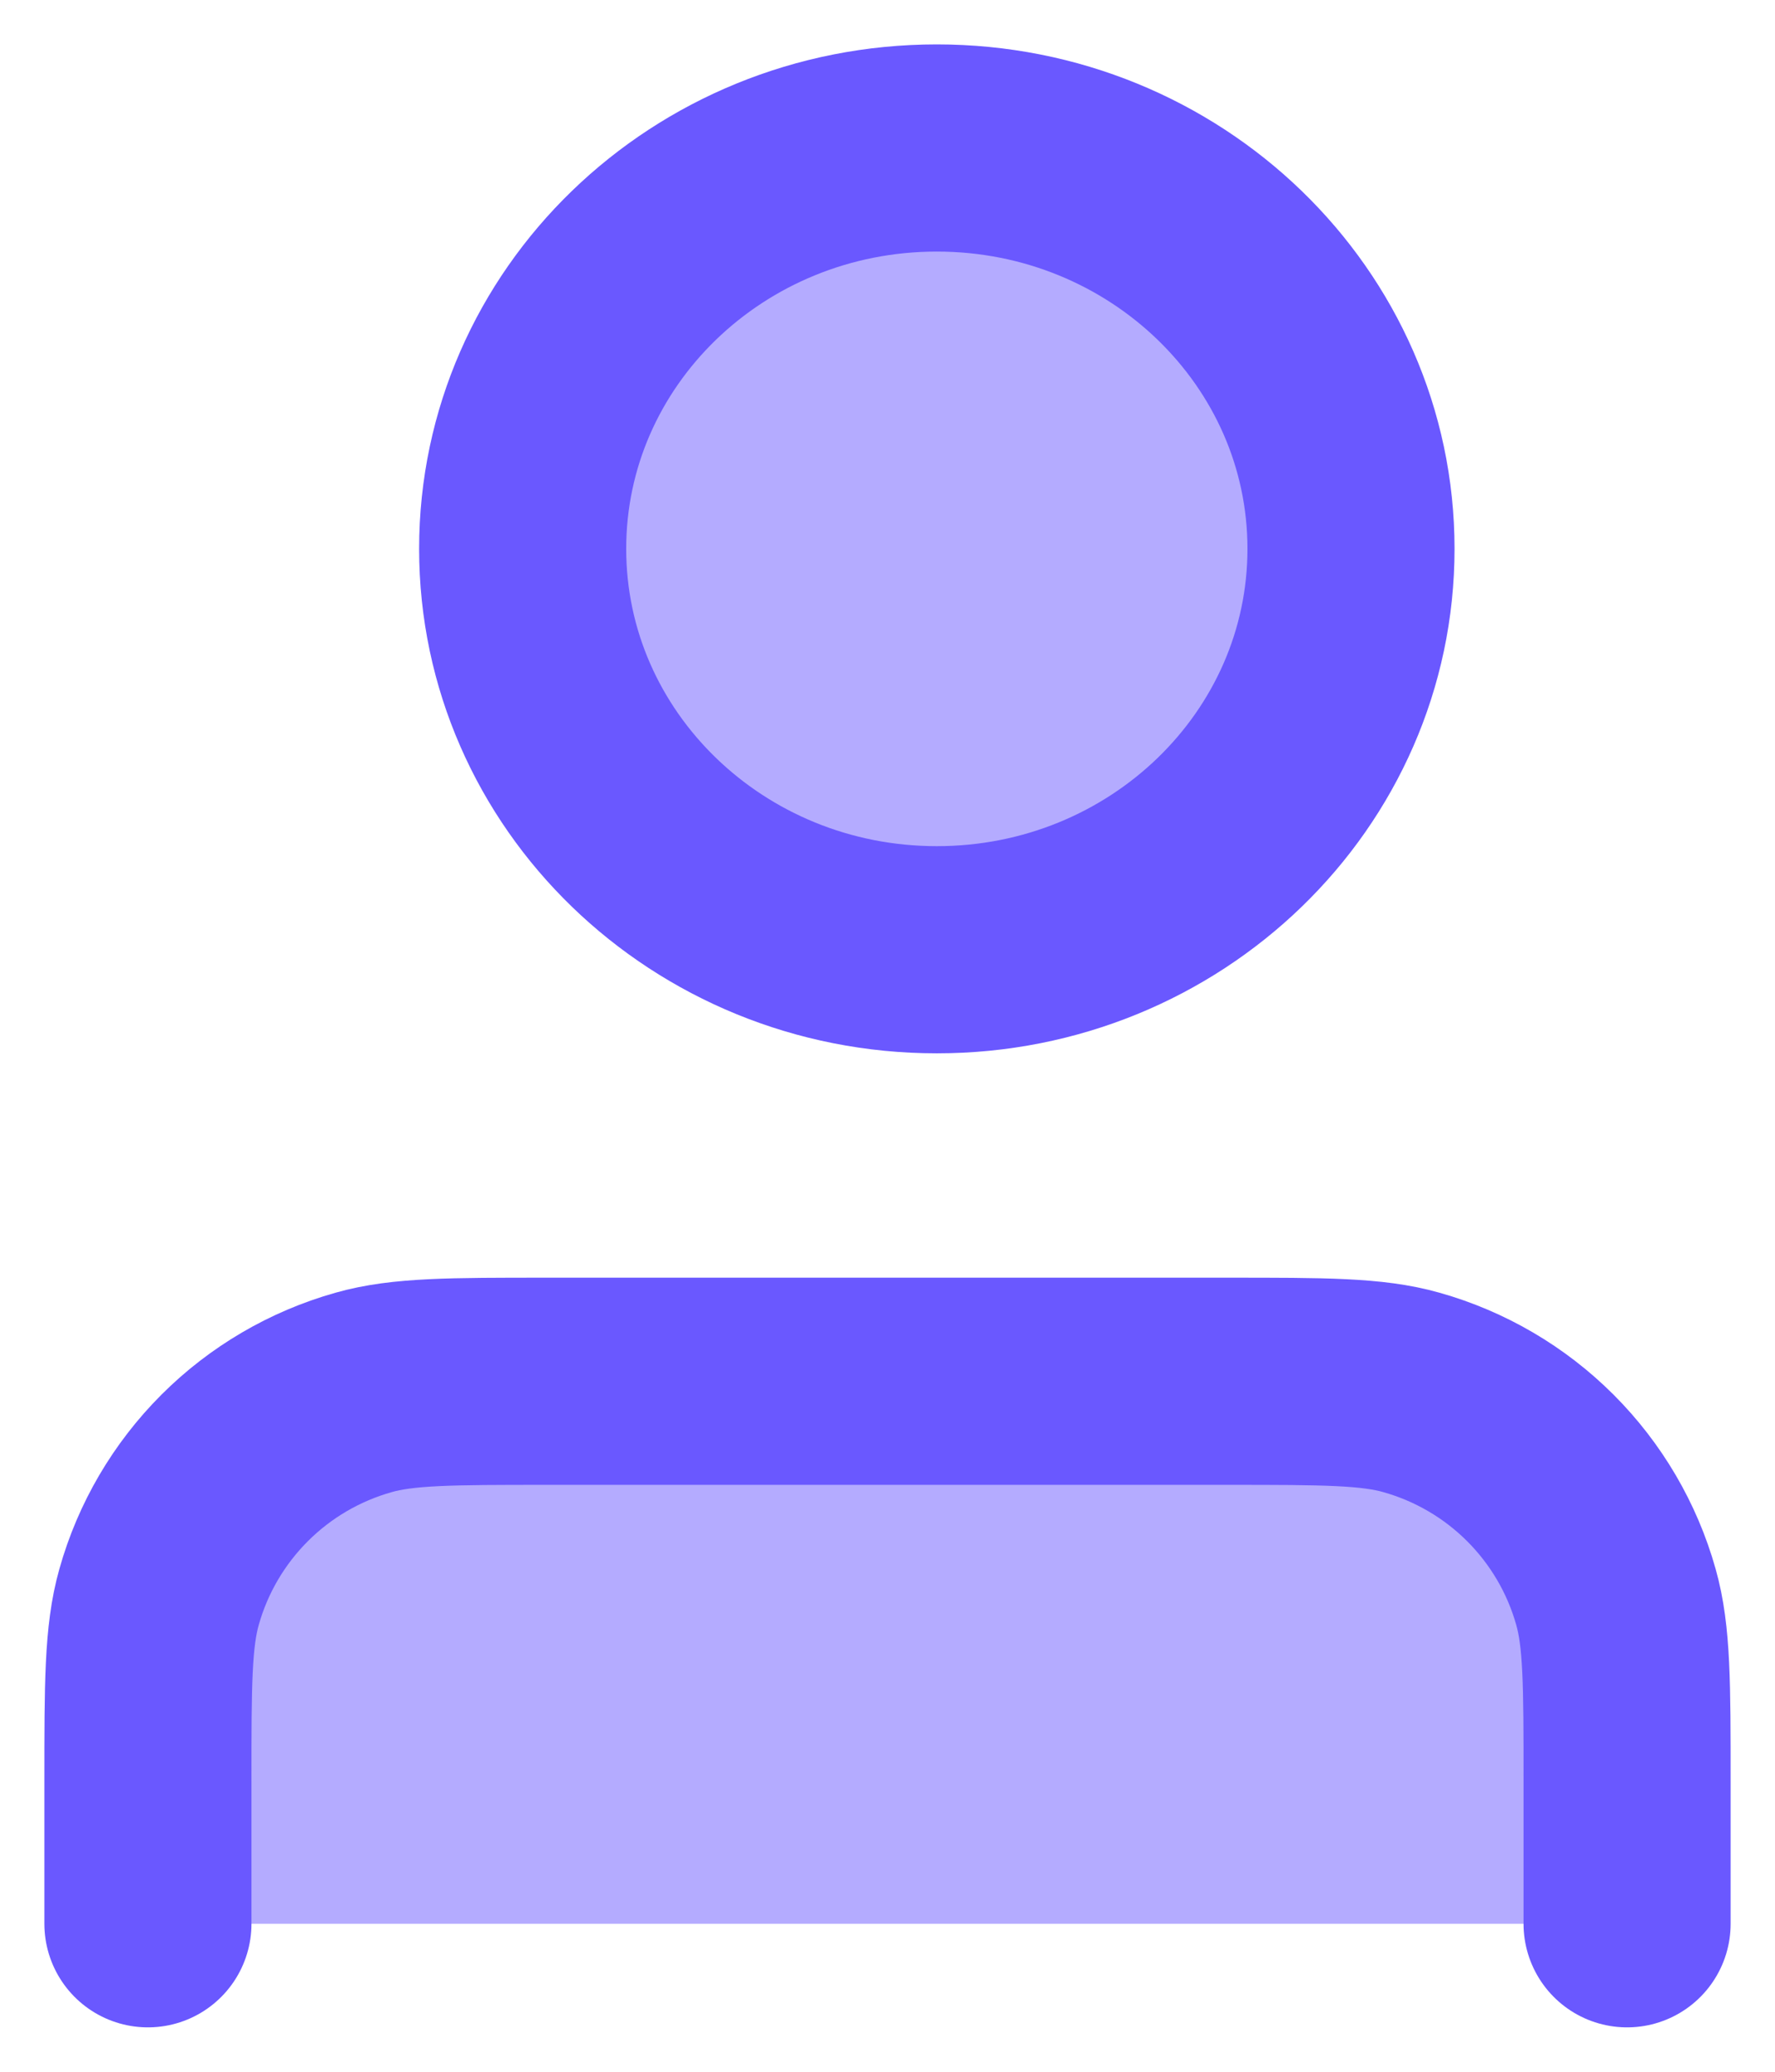 <svg width="24" height="28" viewBox="0 0 24 28" fill="none" xmlns="http://www.w3.org/2000/svg">
<path d="M22 26V24.067C22 22.765 22 22.114 21.849 21.582C21.664 20.924 21.312 20.324 20.828 19.84C20.344 19.356 19.744 19.005 19.085 18.819C18.553 18.668 17.903 18.668 16.6 18.668H7.4C6.097 18.668 5.447 18.668 4.915 18.819C4.256 19.005 3.656 19.356 3.172 19.84C2.688 20.324 2.336 20.924 2.151 21.582C2 22.114 2 22.765 2 24.067V26M18.267 7.417C18.267 10.41 15.76 12.836 12.667 12.836C9.573 12.836 7.067 10.41 7.067 7.417C7.067 4.425 9.573 2 12.667 2C15.76 2 18.267 4.426 18.267 7.417Z" fill="#6A58FF" fill-opacity="0.5"/>
<path d="M22 26V24.067C22 22.765 22 22.114 21.849 21.582C21.664 20.924 21.312 20.324 20.828 19.84C20.344 19.356 19.744 19.005 19.085 18.819C18.553 18.668 17.903 18.668 16.6 18.668H7.4C6.097 18.668 5.447 18.668 4.915 18.819C4.256 19.005 3.656 19.356 3.172 19.84C2.688 20.324 2.336 20.924 2.151 21.582C2 22.114 2 22.765 2 24.067V26M18.267 7.417C18.267 10.41 15.76 12.836 12.667 12.836C9.573 12.836 7.067 10.41 7.067 7.417C7.067 4.425 9.573 2 12.667 2C15.76 2 18.267 4.426 18.267 7.417Z" stroke="#6A58FF" stroke-width="2.8" stroke-linecap="round" stroke-linejoin="round"/>
</svg>

